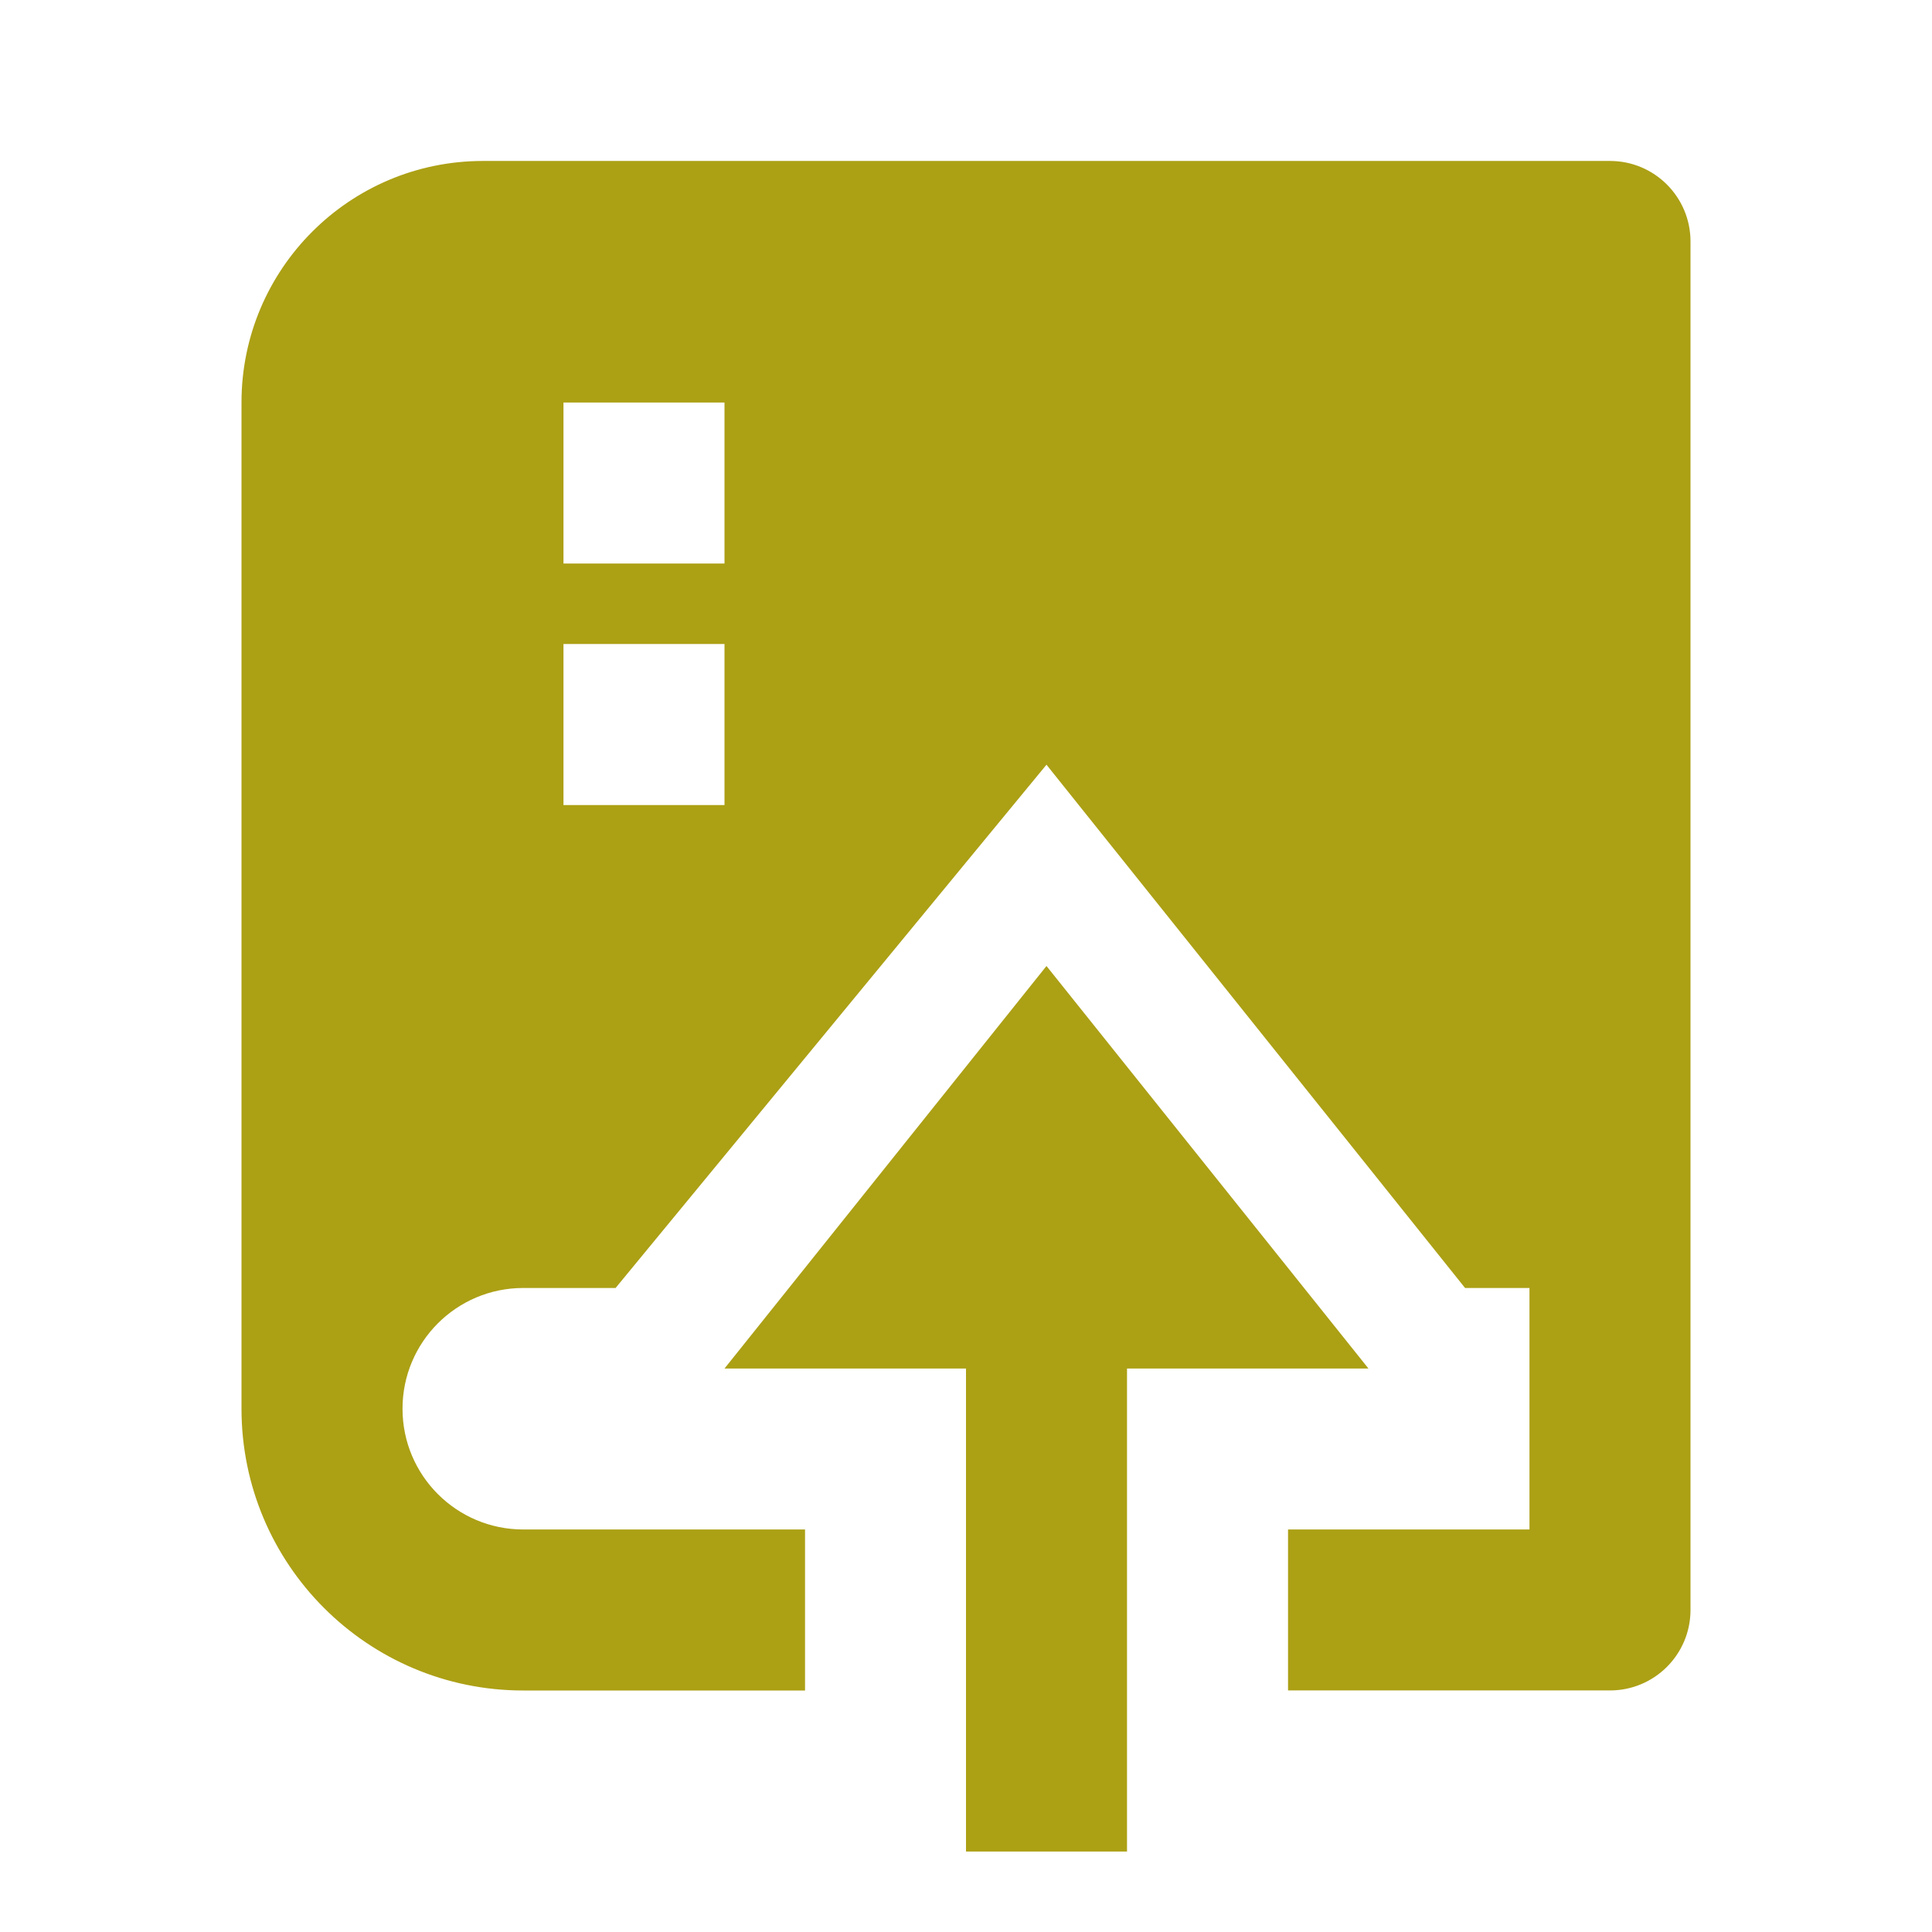<svg xmlns="http://www.w3.org/2000/svg" viewBox="0 0 32 32" width="24" height="24" style="border-color: rgba(187,187,187,1);border-width: 0px;border-style: solid" filter="none">
    <path d="M18.667 22.667v8h-2.667v-8h-4l5.333-6.667 5.333 6.667h-4zM21.333 25.333h4v-4h-1.067l-6.933-8.667-7.137 8.667h-1.529c-1.105 0-2 0.895-2 2s0.895 2 2 2v0h4.667v2.667h-4.667c-2.577 0-4.667-2.089-4.667-4.667v0-16.667c0-2.209 1.791-4 4-4v0h18.667c0.736 0 1.333 0.597 1.333 1.333v0 22.667c0 0.736-0.597 1.333-1.333 1.333v0h-5.333v-2.667zM9.333 6.667v2.667h2.667v-2.667h-2.667zM9.333 10.667v2.667h2.667v-2.667h-2.667z" fill="rgba(172, 160, 21, 1)"></path>
  </svg>